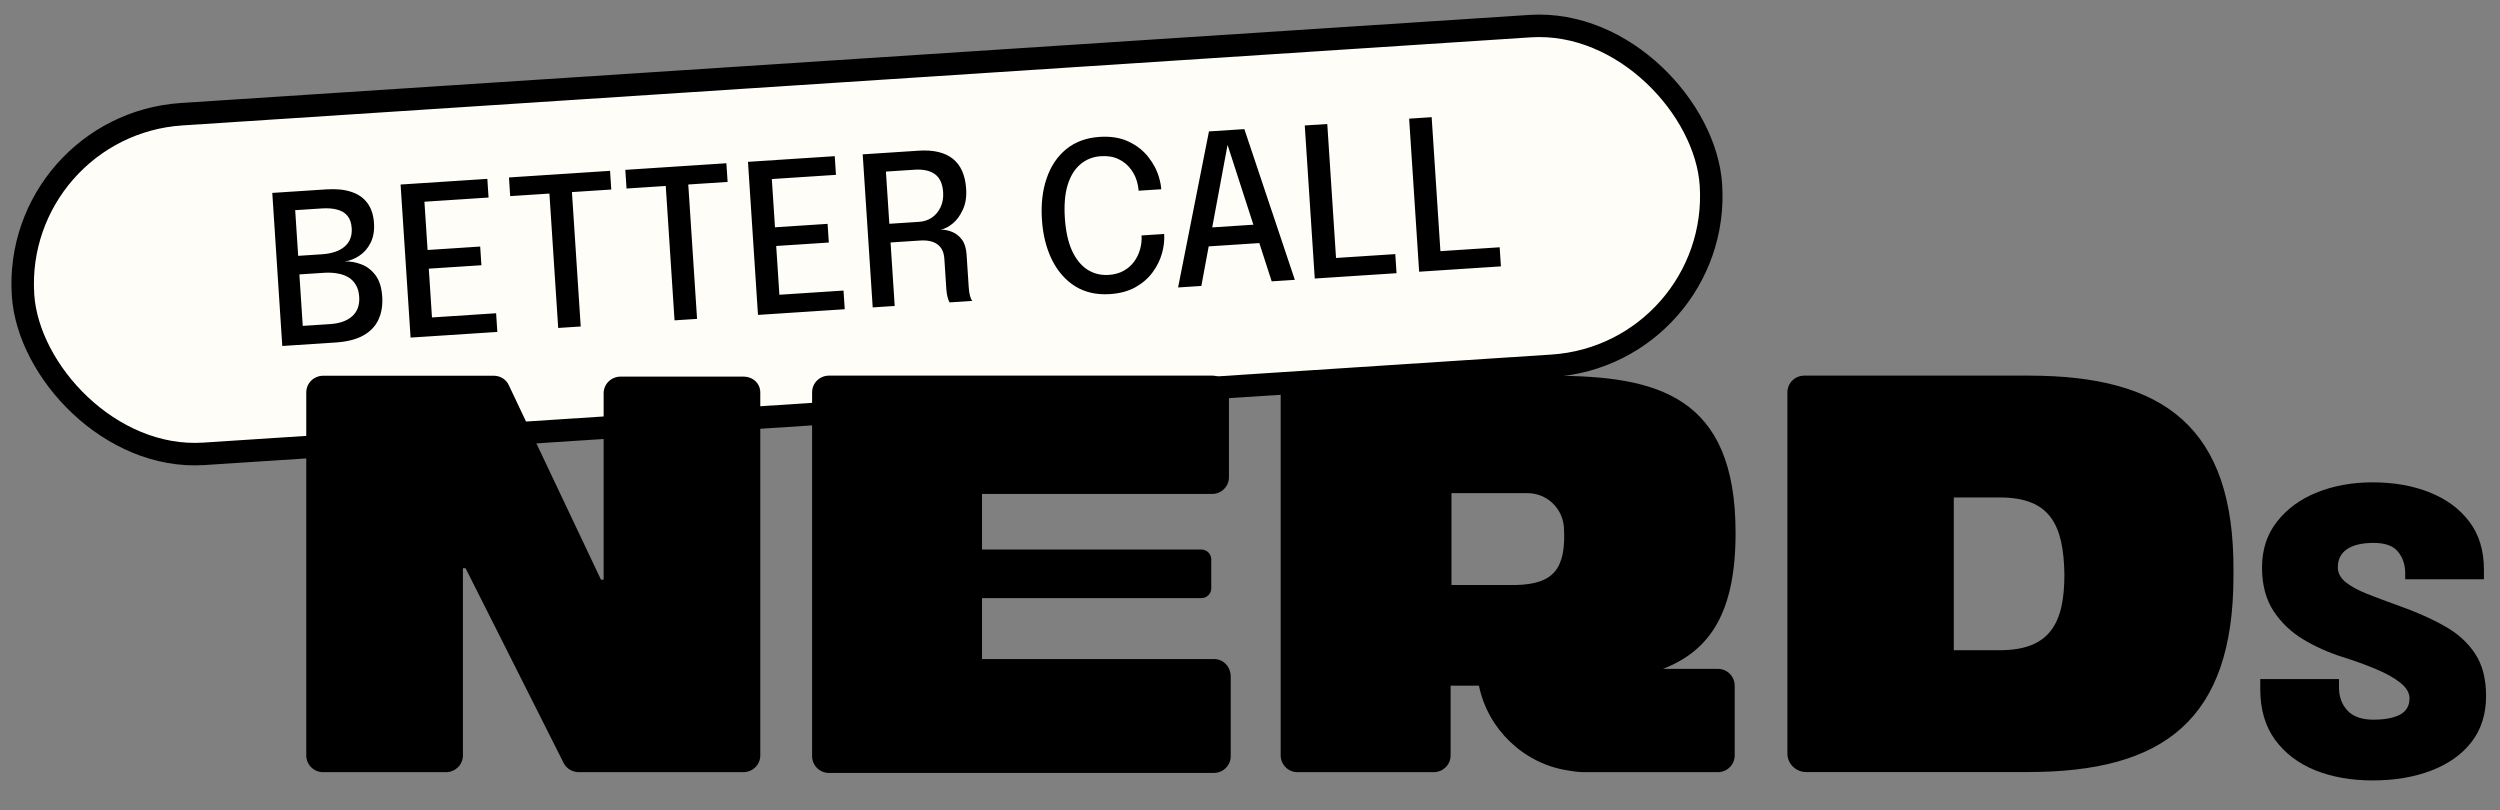 <svg width="503" height="163" viewBox="0 0 503 163" fill="none" xmlns="http://www.w3.org/2000/svg">
<rect x="0" y="0" width="503" height="163" fill="#808080" stroke="none"/>
<rect x="2.403" y="25.208" width="340.327" height="68.48" rx="34.24" transform="rotate(-3.737 2.403 25.208)" fill="#FFFDF8" stroke="black" stroke-width="4.522"/>
<path d="M65.661 38.103C67.652 37.973 69.334 38.143 70.706 38.612C72.092 39.067 73.168 39.821 73.936 40.875C74.703 41.916 75.14 43.25 75.246 44.879C75.348 46.438 75.114 47.774 74.544 48.888C73.986 49.986 73.232 50.846 72.28 51.468C71.342 52.088 70.36 52.467 69.335 52.604C70.45 52.559 71.567 52.752 72.685 53.182C73.817 53.597 74.773 54.331 75.555 55.385C76.336 56.424 76.786 57.855 76.905 59.679C77.019 61.433 76.764 62.98 76.139 64.321C75.526 65.647 74.512 66.706 73.096 67.497C71.68 68.289 69.824 68.76 67.527 68.91L56.795 69.611L54.783 38.813L65.661 38.103ZM60.085 52.893L58.468 51.573L64.732 51.164C66.764 51.031 68.303 50.511 69.348 49.604C70.393 48.697 70.865 47.464 70.763 45.905C70.694 44.847 70.409 44.02 69.909 43.424C69.408 42.814 68.717 42.398 67.835 42.175C66.967 41.939 65.949 41.858 64.779 41.935L57.346 42.42L59.237 39.906L60.085 52.893ZM66.404 65.209C68.353 65.081 69.842 64.551 70.872 63.617C71.914 62.668 72.382 61.372 72.274 59.73C72.21 58.742 71.975 57.925 71.569 57.281C71.177 56.621 70.661 56.11 70.022 55.746C69.383 55.382 68.654 55.136 67.835 55.008C67.015 54.866 66.146 54.825 65.227 54.885L58.712 55.311L60.144 53.791L61.069 67.948L58.867 65.701L66.404 65.209ZM83.348 40.722L85.239 38.208L86.123 51.738L84.943 50.368L96.614 49.606L96.86 53.364L85.188 54.126L86.18 52.615L87.07 66.249L84.869 64.002L99.818 63.026L100.064 66.784L82.609 67.924L80.597 37.127L98.052 35.987L98.298 39.745L83.348 40.722ZM122.987 38.133L113.654 38.742L114.918 36.269L116.84 65.689L112.309 65.984L110.387 36.565L112.109 38.843L102.65 39.461L102.405 35.703L122.742 34.374L122.987 38.133ZM146.395 36.604L137.062 37.213L138.326 34.74L140.248 64.159L135.717 64.455L133.795 35.036L135.517 37.314L126.058 37.932L125.813 34.174L146.149 32.845L146.395 36.604ZM153.245 36.156L155.136 33.642L156.02 47.172L154.84 45.802L166.512 45.04L166.757 48.798L155.085 49.561L156.077 48.049L156.968 61.683L154.766 59.437L169.716 58.46L169.961 62.219L152.506 63.359L150.494 32.562L167.949 31.421L168.195 35.18L153.245 36.156ZM175.588 61.851L173.576 31.054L184.851 30.317C187.816 30.124 190.102 30.666 191.709 31.945C193.316 33.224 194.21 35.242 194.39 37.998C194.495 39.613 194.272 41.011 193.72 42.193C193.182 43.375 192.495 44.307 191.659 44.991C190.836 45.66 190.045 46.061 189.285 46.194C190.068 46.199 190.84 46.359 191.602 46.672C192.363 46.986 193.012 47.503 193.548 48.223C194.084 48.943 194.394 49.943 194.478 51.223C194.549 52.309 194.621 53.409 194.693 54.522C194.766 55.636 194.838 56.742 194.91 57.842C194.951 58.468 195.037 59.036 195.168 59.545C195.312 60.038 195.467 60.371 195.632 60.542L191.059 60.84C190.92 60.64 190.786 60.299 190.657 59.818C190.528 59.337 190.442 58.777 190.4 58.137C190.335 57.134 190.269 56.125 190.203 55.109C190.136 54.093 190.07 53.077 190.003 52.061C189.917 50.738 189.456 49.776 188.62 49.174C187.796 48.556 186.633 48.297 185.13 48.395L177.947 48.864L179.074 47.176L180.014 61.562L175.588 61.851ZM179.05 46.8L177.702 45.106L184.926 44.634C185.901 44.57 186.762 44.283 187.512 43.773C188.261 43.249 188.837 42.554 189.242 41.689C189.66 40.809 189.832 39.805 189.758 38.678C189.647 36.98 189.1 35.771 188.117 35.053C187.133 34.334 185.771 34.032 184.031 34.145L176.911 34.61L178.135 32.79L179.05 46.8ZM234.231 47.075C234.314 48.356 234.163 49.672 233.776 51.026C233.389 52.379 232.752 53.651 231.865 54.841C230.978 56.031 229.827 57.022 228.411 57.814C226.994 58.591 225.297 59.044 223.32 59.173C220.634 59.349 218.3 58.824 216.319 57.597C214.351 56.356 212.795 54.577 211.651 52.261C210.507 49.946 209.835 47.25 209.634 44.173C209.432 41.083 209.748 38.323 210.582 35.892C211.414 33.447 212.726 31.488 214.517 30.015C216.322 28.541 218.568 27.717 221.254 27.541C223.495 27.395 225.431 27.709 227.061 28.483C228.705 29.256 230.039 30.301 231.061 31.619C232.098 32.935 232.818 34.328 233.221 35.797C233.455 36.592 233.596 37.352 233.643 38.076L229.091 38.373C229.066 37.983 229.003 37.561 228.904 37.106C228.678 36.003 228.235 35.004 227.576 34.111C226.93 33.216 226.095 32.523 225.07 32.031C224.059 31.538 222.872 31.336 221.508 31.425C219.921 31.528 218.551 32.065 217.398 33.035C216.245 33.991 215.385 35.375 214.818 37.188C214.265 38.999 214.075 41.227 214.248 43.872C214.42 46.503 214.898 48.687 215.683 50.425C216.48 52.149 217.514 53.423 218.784 54.249C220.053 55.06 221.481 55.414 223.068 55.311C224.223 55.235 225.226 54.96 226.076 54.485C226.925 54.011 227.626 53.398 228.178 52.65C228.731 51.901 229.131 51.071 229.379 50.16C229.641 49.248 229.741 48.319 229.679 47.372L234.231 47.075ZM237.032 57.838L243.243 26.44L250.362 25.975L260.521 56.303L255.865 56.607L246.958 29.07L247 29.068L241.709 57.532L237.032 57.838ZM241.281 49.697L241.035 45.938L255.066 45.022L255.312 48.78L241.281 49.697ZM264.529 56.041L262.517 25.244L267.048 24.948L268.97 54.367L266.763 52.037L280.731 51.125L280.982 54.967L264.529 56.041ZM285.531 54.67L283.519 23.872L288.05 23.576L289.972 52.996L287.765 50.666L301.733 49.753L301.984 53.595L285.531 54.67Z" fill="black"/>
<path d="M477.365 157.022C473.068 157.022 469.217 156.341 465.811 154.978C462.404 153.59 459.706 151.533 457.715 148.808C455.75 146.083 454.767 142.703 454.767 138.668C454.767 138.328 454.767 137.987 454.767 137.647C454.767 137.306 454.767 136.965 454.767 136.625H470.605C470.605 136.913 470.605 137.201 470.605 137.489C470.605 137.778 470.605 138.066 470.605 138.354C470.605 140.188 471.168 141.721 472.295 142.952C473.448 144.184 475.19 144.799 477.522 144.799C479.775 144.799 481.544 144.472 482.828 143.817C484.138 143.136 484.793 142.035 484.793 140.516C484.793 139.389 484.177 138.341 482.946 137.371C481.74 136.402 480.103 135.485 478.033 134.62C475.989 133.756 473.71 132.93 471.195 132.144C468.47 131.28 465.876 130.114 463.413 128.647C460.977 127.179 458.985 125.28 457.439 122.948C455.894 120.59 455.121 117.669 455.121 114.184C455.121 110.595 456.116 107.529 458.108 104.988C460.099 102.42 462.771 100.455 466.125 99.093C469.505 97.73 473.251 97.049 477.365 97.049C481.636 97.049 485.448 97.717 488.801 99.053C492.181 100.39 494.854 102.355 496.819 104.948C498.784 107.542 499.766 110.752 499.766 114.577C499.766 114.918 499.766 115.245 499.766 115.56C499.766 115.874 499.766 116.201 499.766 116.542H483.928C483.928 116.411 483.928 116.215 483.928 115.953C483.928 115.664 483.928 115.455 483.928 115.324C483.928 113.621 483.443 112.18 482.474 111.001C481.531 109.822 479.893 109.232 477.561 109.232C475.256 109.232 473.474 109.651 472.217 110.49C470.985 111.328 470.369 112.547 470.369 114.145C470.369 115.271 470.893 116.267 471.941 117.132C472.989 117.97 474.43 118.756 476.264 119.49C478.125 120.223 480.221 121.009 482.553 121.848C486.063 123.079 489.142 124.442 491.788 125.935C494.435 127.402 496.491 129.249 497.958 131.476C499.452 133.703 500.199 136.559 500.199 140.044C500.199 143.686 499.216 146.777 497.251 149.319C495.286 151.834 492.574 153.747 489.116 155.057C485.684 156.367 481.767 157.022 477.365 157.022Z" fill="black"/>
<path d="M149.586 75.777H124.835C123.054 75.777 121.452 77.198 121.452 79.152V116.634H120.917L102.398 77.554C101.864 76.31 100.618 75.6 99.371 75.6H65.004C63.224 75.6 61.621 77.021 61.621 78.975V151.984C61.621 153.76 63.046 155.359 65.004 155.359H89.756C91.536 155.359 93.139 153.938 93.139 151.984V114.325H93.673L113.439 153.582C113.973 154.648 115.219 155.359 116.466 155.359H149.586C151.367 155.359 152.97 153.938 152.97 151.984V78.975C152.97 77.198 151.545 75.777 149.586 75.777Z" fill="black"/>
<path d="M244.237 132.598H197.583V120.341H241.744C242.812 120.341 243.703 119.453 243.703 118.387V112.525C243.703 111.459 242.812 110.571 241.744 110.571H197.583V99.38H243.881C245.662 99.38 247.264 97.959 247.264 96.004V78.951C247.264 77.175 245.84 75.576 243.881 75.576H166.778C164.997 75.576 163.395 76.997 163.395 78.951V152.138C163.395 153.914 164.819 155.513 166.778 155.513H244.237C246.018 155.513 247.62 154.092 247.62 152.138V136.15C247.62 134.196 246.196 132.598 244.237 132.598Z" fill="black"/>
<path d="M349.198 107.219C349.198 79.508 333.35 75.6 312.16 75.6H261.055C259.274 75.6 257.672 77.021 257.672 78.975V151.984C257.672 153.76 259.096 155.359 261.055 155.359H288.477C290.258 155.359 291.861 153.938 291.861 151.984V137.95H297.559C299.34 146.654 306.462 153.582 315.366 155.003C316.434 155.181 317.502 155.359 318.749 155.359H345.637C347.418 155.359 349.02 153.938 349.02 151.984V137.95C349.02 136.174 347.596 134.575 345.637 134.575H334.597C344.213 130.845 349.198 123.029 349.198 107.219ZM305.038 117.7H292.039V99.225H307.353C311.092 99.225 314.297 102.068 314.653 105.976C315.188 114.502 312.517 117.522 305.038 117.7Z" fill="black"/>
<path d="M408.237 75.576H363.008C361.228 75.576 359.625 76.997 359.625 78.951V151.605C359.625 153.736 361.406 155.335 363.364 155.335H408.059C435.304 155.335 449.371 144.855 449.371 115.9C449.371 115.722 449.371 115.545 449.371 115.367C449.371 115.189 449.371 115.012 449.371 114.834C449.549 86.057 435.482 75.576 408.237 75.576ZM402.361 130.821H393.102V121.939V100.09H402.361C412.511 100.09 415.182 105.597 415.36 115.545C415.36 125.315 412.511 130.821 402.361 130.821Z" fill="black"/>
</svg>
